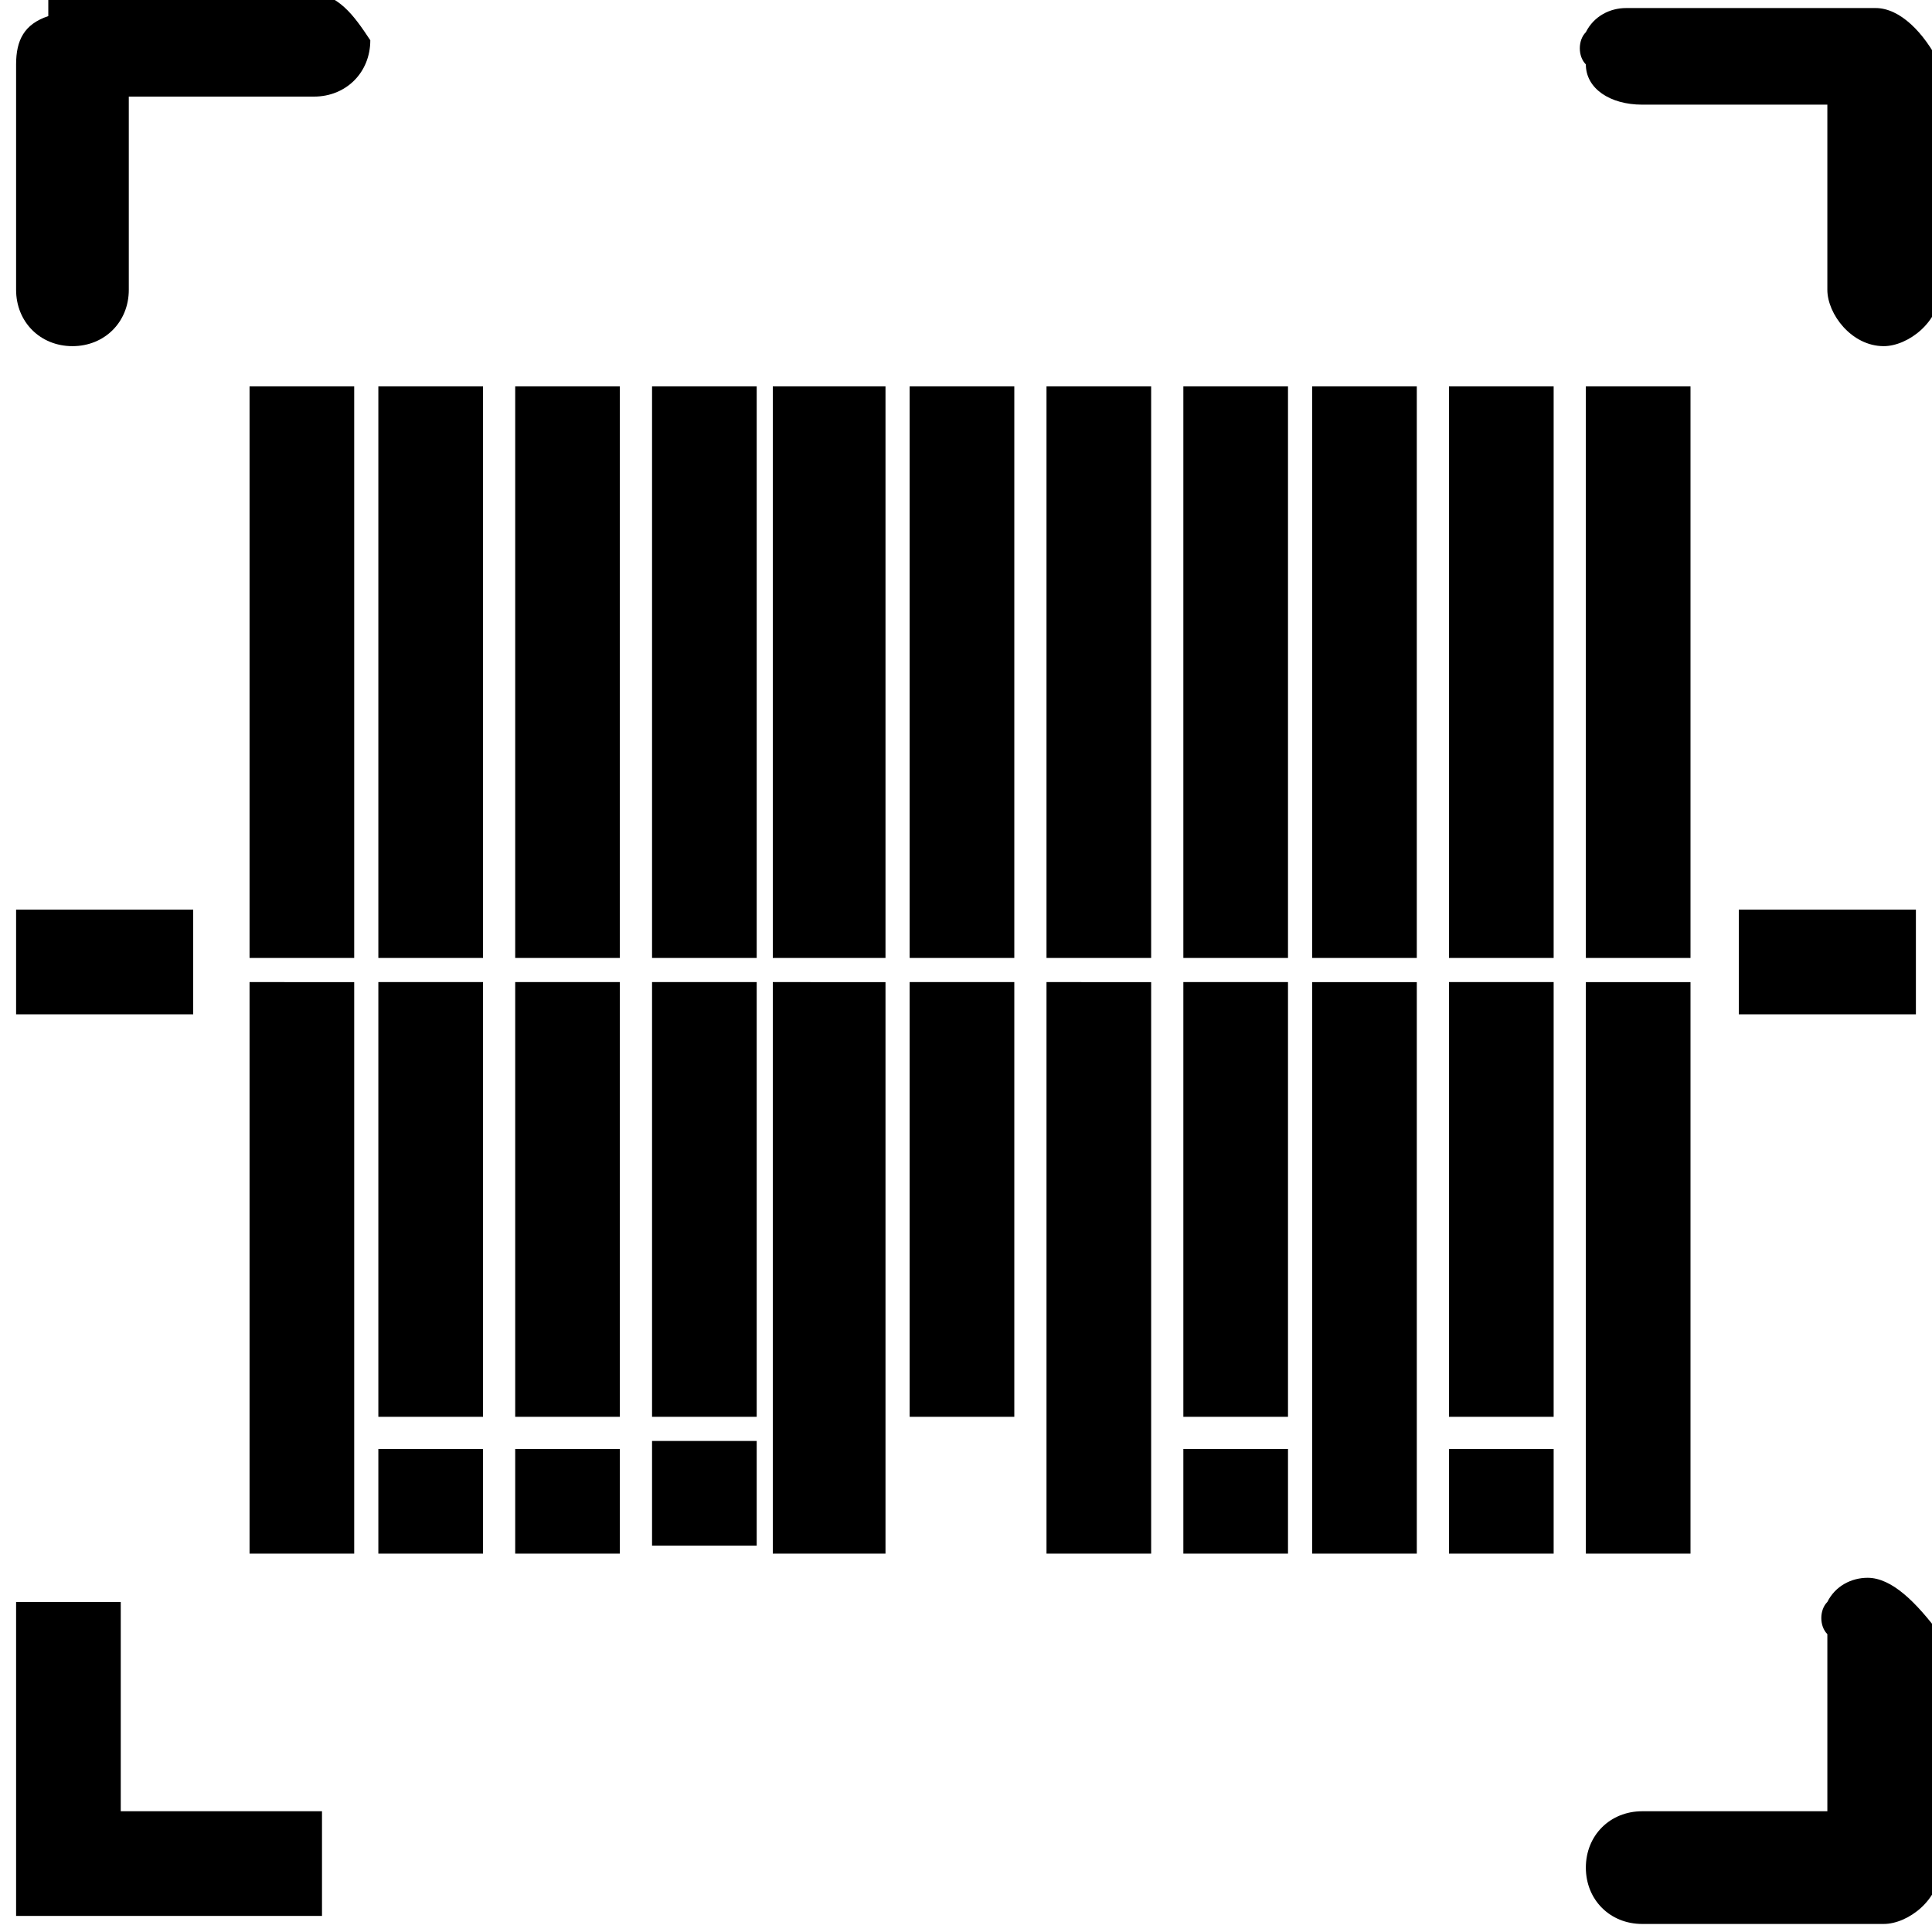 <?xml version="1.0" encoding="utf-8"?>
<!-- Generator: Adobe Illustrator 21.1.0, SVG Export Plug-In . SVG Version: 6.00 Build 0)  -->
<svg version="1.1" id="Layer_1" xmlns="http://www.w3.org/2000/svg" xmlns:xlink="http://www.w3.org/1999/xlink" x="0px" y="0px"
	 viewBox="0 0 24 24" style="enable-background:new 0 0 24 24;" xml:space="preserve">
<path d="M8.1,17.9h1.3v1.3H8.1V17.9z M6.4,11.9h1.3V4.8H6.4V11.9z M6.4,17.6h1.3v-5.4H6.4V17.6z M8.1,11.9h1.3V4.8H8.1V11.9z
	 M8.1,17.6h1.3v-5.4H8.1V17.6z M9.6,11.9H11V4.8H9.6V11.9z M9.6,19.3H11v-7.1H9.6V19.3z M6.4,19.3h1.3v-1.3H6.4V19.3z M2.3,11.3H0.2
	v1.3h2.2V11.3z M1.5,19.9H0.2v3.9h3.8v-1.3H1.5V19.9z M3.1,19.3h1.3v-7.1H3.1V19.3z M11.3,17.6h1.3v-5.4h-1.3V17.6z M3.1,11.9h1.3
	V4.8H3.1V11.9z M4.7,19.3H6v-1.3H4.7V19.3z M3.8-0.1H0.6v0.3C0.3,0.3,0.2,0.5,0.2,0.8v2.8c0,0.4,0.3,0.7,0.7,0.7
	c0.4,0,0.7-0.3,0.7-0.7V1.2h2.3c0.4,0,0.7-0.3,0.7-0.7C4.4,0.2,4.2-0.1,3.8-0.1z M4.7,11.9H6V4.8H4.7V11.9z M4.7,17.6H6v-5.4H4.7
	V17.6z M23.2,19.6c-0.2,0-0.4,0.1-0.5,0.3c-0.1,0.1-0.1,0.3,0,0.4v2.2h-2.3c-0.4,0-0.7,0.3-0.7,0.7c0,0.4,0.3,0.7,0.7,0.7h3
	c0.3,0,0.7-0.3,0.7-0.7v-2.8l0-0.1C23.8,19.9,23.5,19.6,23.2,19.6z M18,11.9h1.3V4.8H18V11.9z M18,17.6h1.3v-5.4H18V17.6z M18,19.3
	h1.3v-1.3H18V19.3z M19.7,19.3H21v-7.1h-1.3V19.3z M21,4.8h-1.3v7.1H21V4.8z M23.3,0.1h-3.1c-0.2,0-0.4,0.1-0.5,0.3
	c-0.1,0.1-0.1,0.3,0,0.4c0,0.3,0.3,0.5,0.7,0.5h2.3v2.3c0,0.3,0.3,0.7,0.7,0.7c0.3,0,0.7-0.3,0.7-0.7V0.8
	C23.9,0.4,23.6,0.1,23.3,0.1z M23.8,11.3h-2.2v1.3h2.2V11.3z M14.7,11.9H16V4.8h-1.3V11.9z M13,11.9h1.3V4.8H13V11.9z M14.7,19.3H16
	v-1.3h-1.3V19.3z M16.3,11.9h1.3V4.8h-1.3V11.9z M13,19.3h1.3v-7.1H13V19.3z M14.7,17.6H16v-5.4h-1.3V17.6z M16.3,19.3h1.3v-7.1
	h-1.3V19.3z M11.3,11.9h1.3V4.8h-1.3V11.9z"/>
</svg>
